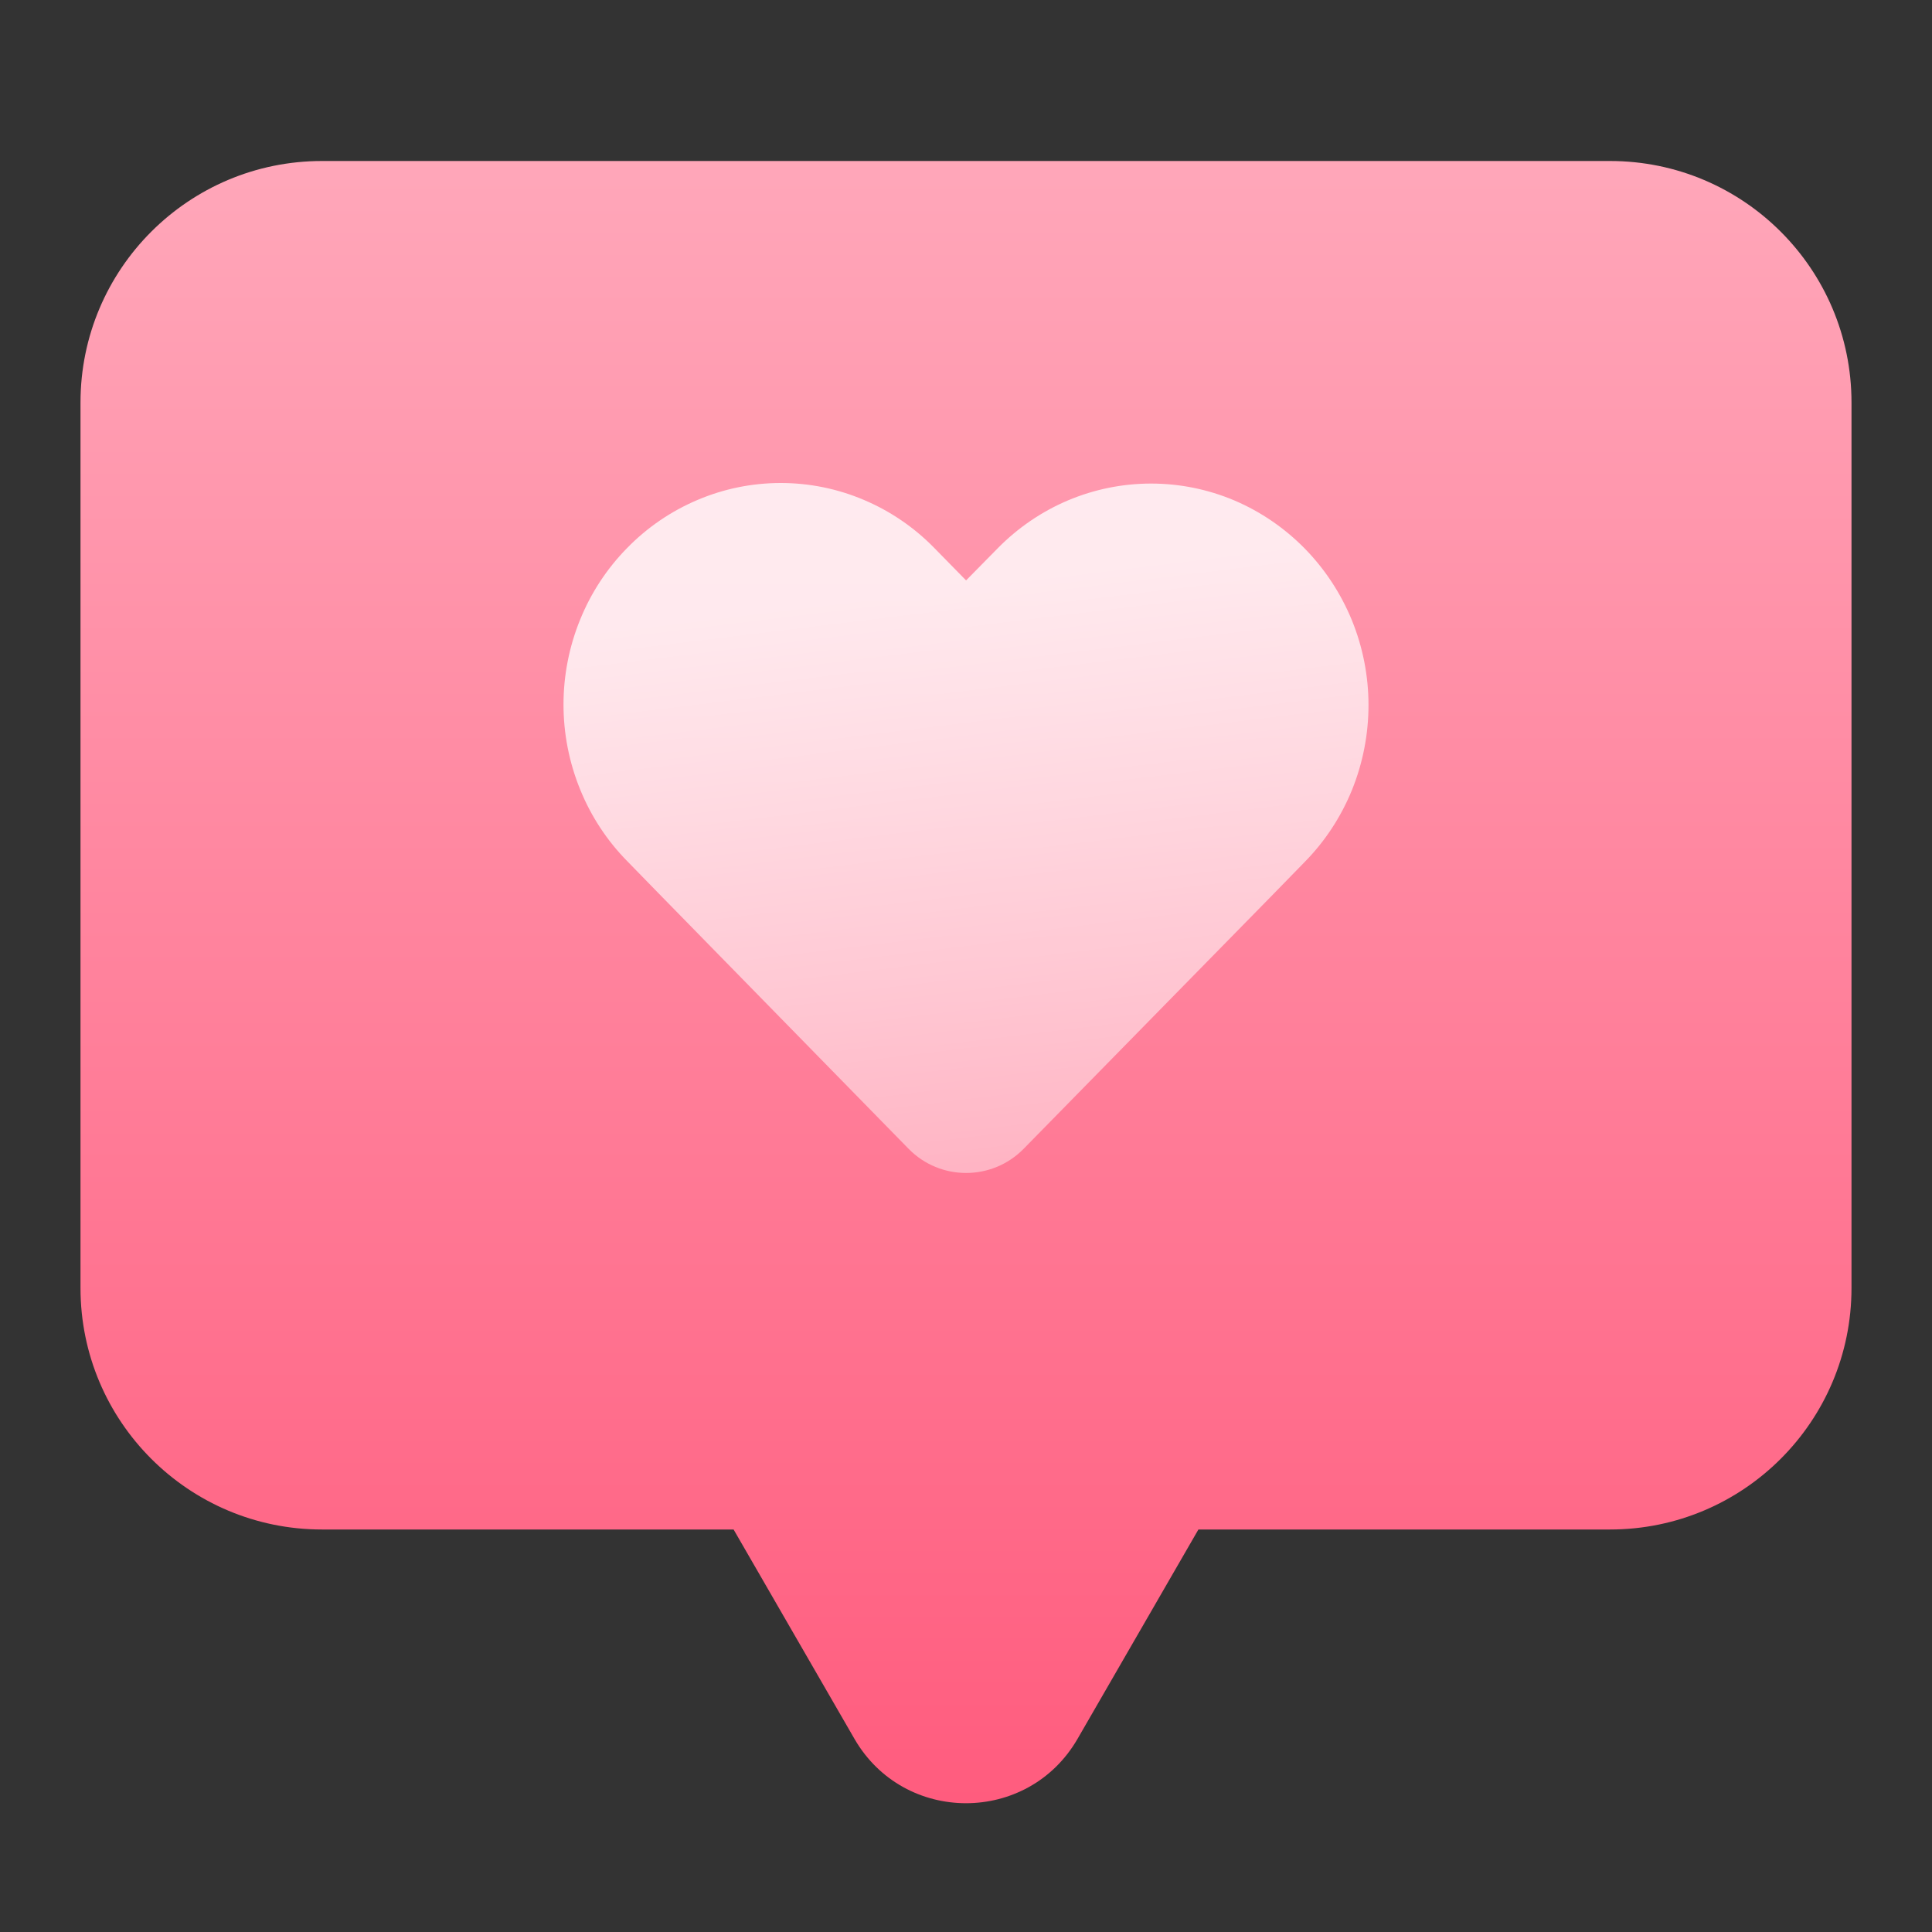 <svg width="24" height="24" viewBox="0 0 24 24" fill="none" xmlns="http://www.w3.org/2000/svg">
<rect x="0" y="0" width="24" height="24" fill="#333333" stroke="none"/>
<path fill-rule="evenodd" clip-rule="evenodd" d="M4 2C2.343 2 1 3.343 1 5V16C1 17.657 2.343 19 4 19H9.113L10.614 21.6C11.23 22.667 12.77 22.667 13.386 21.6L14.887 19H20C21.657 19 23 17.657 23 16V5C23 3.343 21.657 2 20 2H4Z" fill="url(#paint0_linear_2103_11232)"/>
<path opacity="0.8" d="M16.207 6.813C15.956 6.558 15.659 6.355 15.332 6.216C15.005 6.078 14.654 6.007 14.299 6.007C13.945 6.007 13.594 6.078 13.267 6.216C12.939 6.355 12.642 6.558 12.392 6.813L12.001 7.21L11.606 6.807C11.356 6.551 11.058 6.348 10.731 6.21C10.404 6.071 10.053 6 9.699 6C9.344 6 8.993 6.071 8.666 6.21C8.339 6.348 8.041 6.551 7.791 6.807C7.54 7.062 7.341 7.365 7.206 7.699C7.07 8.033 7 8.391 7 8.752C7 9.113 7.07 9.471 7.206 9.805C7.341 10.139 7.54 10.442 7.791 10.697L8.184 11.1L11.287 14.271C11.679 14.671 12.323 14.671 12.716 14.271L15.816 11.109L16.209 10.706C16.46 10.451 16.659 10.147 16.795 9.813C16.93 9.479 17 9.121 17 8.759C17 8.398 16.93 8.04 16.794 7.706C16.657 7.372 16.458 7.069 16.207 6.813Z" fill="url(#paint1_linear_2103_11232)"/>
<defs>
<linearGradient id="paint0_linear_2103_11232" x1="12" y1="-8.157" x2="12" y2="22.4" gradientUnits="userSpaceOnUse">
<stop stop-color="#FFCCD7"/>
<stop offset="1" stop-color="#FF5C7E"/>
</linearGradient>
<linearGradient id="paint1_linear_2103_11232" x1="12" y1="7.275" x2="13.949" y2="23.201" gradientUnits="userSpaceOnUse">
<stop stop-color="white"/>
<stop offset="1" stop-color="white" stop-opacity="0"/>
</linearGradient>
</defs>
</svg>
